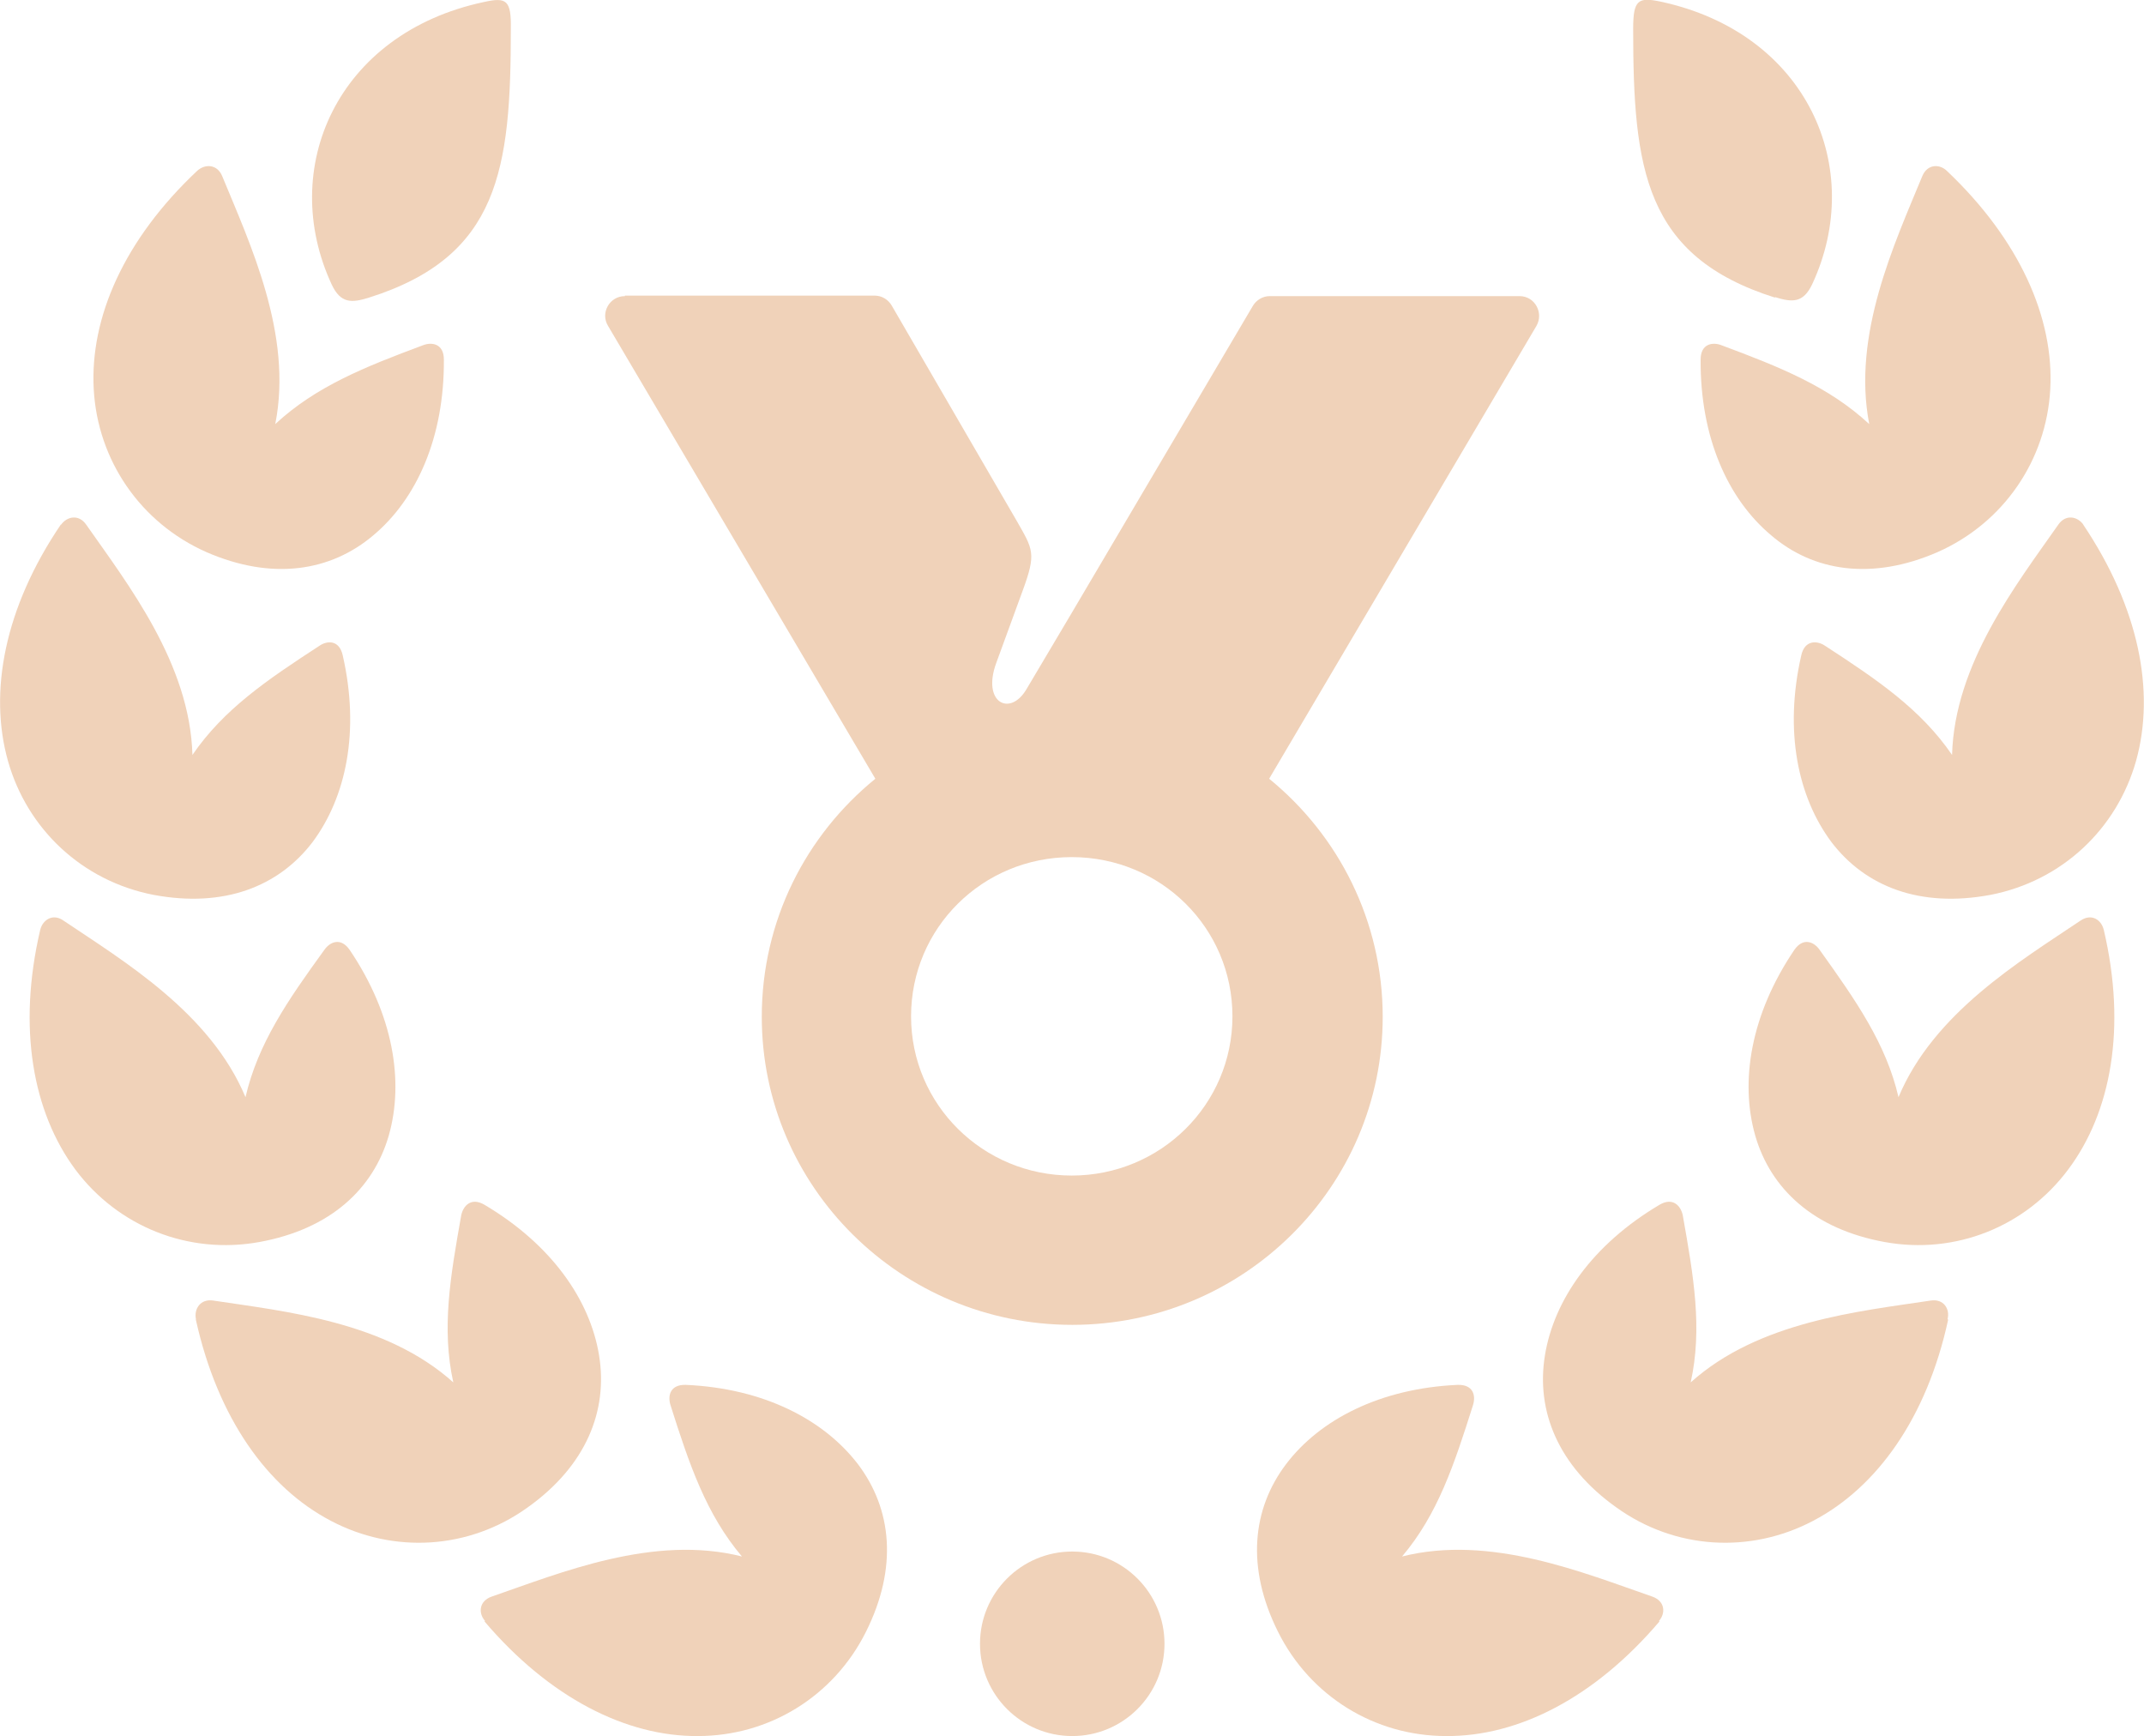<?xml version="1.0" encoding="UTF-8"?>
<svg id="Layer_2" data-name="Layer 2" xmlns="http://www.w3.org/2000/svg" viewBox="0 0 43.23 35">
  <defs>
    <style>
      .cls-1 {
        fill-rule: evenodd;
      }

      .cls-1, .cls-2 {
        fill: #f0d2b9;
      }
    </style>
  </defs>
  <g id="Layer_1-2" data-name="Layer 1">
    <g>
      <path class="cls-1" d="M12.6,5.97c-.31,0-.5.34-.34.6l5.39,9.13c-1.4,1.14-2.29,2.86-2.29,4.8,0,3.43,2.81,6.21,6.26,6.21s6.26-2.78,6.26-6.21c0-1.93-.89-3.66-2.29-4.8l5.39-9.13c.15-.26-.03-.6-.34-.6h-5.04c-.14,0-.27.08-.34.2l-3.67,6.22-.89,1.5c-.33.57-.91.28-.61-.53l.53-1.45c.28-.76.21-.83-.12-1.41l-2.52-4.34c-.07-.12-.2-.2-.34-.2h-5.04ZM21.61,17.28c1.8,0,3.24,1.43,3.24,3.21s-1.45,3.21-3.24,3.21-3.24-1.43-3.24-3.21c0-1.78,1.44-3.21,3.24-3.21Z"/>
      <path class="cls-2" d="M39.25,3.44c1.47,1.39,2.17,2.97,2.09,4.41-.08,1.43-.94,2.69-2.27,3.28-1.33.58-2.51.39-3.36-.34-.87-.73-1.43-1.97-1.42-3.54,0-.32.24-.36.42-.29,1.18.44,2.16.83,2.98,1.59-.35-1.8.51-3.64,1.07-5,.1-.24.34-.25.49-.11Z"/>
      <path class="cls-2" d="M42.42,18.75c.46,1.97.15,3.67-.72,4.83-.86,1.15-2.27,1.72-3.7,1.46-1.43-.26-2.3-1.07-2.61-2.15-.31-1.09-.09-2.44.79-3.74.18-.26.4-.16.51,0,.73,1.02,1.34,1.89,1.59,2.97.71-1.7,2.45-2.74,3.67-3.56.22-.15.42-.02.47.19Z"/>
      <path class="cls-2" d="M39.28,26.61c-.43,1.98-1.44,3.38-2.72,4.05-1.27.67-2.79.58-3.97-.27-1.18-.84-1.62-1.95-1.44-3.06.18-1.12.96-2.24,2.31-3.04.27-.16.43.02.47.21.22,1.24.4,2.28.16,3.37,1.37-1.23,3.38-1.43,4.84-1.65.26-.04.39.17.34.37Z"/>
      <circle class="cls-2" cx="21.62" cy="33.14" r="1.86"/>
      <path class="cls-2" d="M35.79,6c-2.63-.83-2.86-2.59-2.86-5.42,0-.58.1-.64.54-.55,2.97.63,4.16,3.36,3.07,5.7-.18.38-.4.37-.75.26Z"/>
      <path class="cls-2" d="M42,10.57c1.13,1.68,1.46,3.37,1.07,4.77-.39,1.38-1.5,2.42-2.93,2.7-1.43.27-2.53-.17-3.21-1.06-.68-.91-.96-2.24-.61-3.77.07-.31.32-.3.48-.19,1.06.69,1.93,1.28,2.56,2.2.05-1.84,1.3-3.44,2.14-4.64.15-.22.39-.17.51,0Z"/>
      <path class="cls-2" d="M33.46,32.69c-1.31,1.54-2.85,2.32-4.3,2.31-1.44,0-2.74-.8-3.39-2.1s-.52-2.48.16-3.38c.68-.9,1.9-1.53,3.46-1.6.32-.01.37.22.31.41-.38,1.2-.71,2.2-1.43,3.05,1.78-.45,3.66.33,5.05.81.25.09.27.33.13.49Z"/>
      <path class="cls-2" d="M3.98,3.44c-1.48,1.39-2.17,2.97-2.09,4.41.08,1.43.94,2.69,2.27,3.28,1.33.58,2.51.39,3.37-.34.87-.73,1.43-1.97,1.42-3.54,0-.32-.24-.36-.42-.29-1.18.44-2.16.83-2.98,1.59.36-1.8-.51-3.64-1.07-5-.1-.24-.34-.25-.5-.11Z"/>
      <path class="cls-2" d="M.81,18.75c-.46,1.97-.15,3.67.71,4.83.86,1.15,2.28,1.72,3.71,1.46,1.43-.26,2.3-1.07,2.61-2.15.31-1.09.09-2.44-.79-3.74-.18-.26-.4-.16-.51,0-.74,1.02-1.34,1.89-1.59,2.97-.71-1.7-2.45-2.74-3.67-3.56-.21-.15-.42-.02-.47.19Z"/>
      <path class="cls-2" d="M3.95,26.61c.44,1.98,1.44,3.38,2.72,4.05,1.27.67,2.79.58,3.97-.27,1.18-.84,1.62-1.95,1.44-3.06-.18-1.12-.96-2.24-2.31-3.04-.27-.16-.43.02-.47.21-.22,1.24-.4,2.28-.16,3.37-1.37-1.23-3.39-1.43-4.84-1.65-.26-.04-.39.17-.35.37Z"/>
      <path class="cls-2" d="M7.44,6c2.63-.83,2.86-2.59,2.86-5.42C10.31,0,10.21-.06,9.76.04c-2.97.63-4.16,3.36-3.07,5.7.18.38.4.37.75.26Z"/>
      <path class="cls-2" d="M1.23,10.57C.09,12.25-.23,13.95.16,15.34c.39,1.38,1.5,2.42,2.93,2.7,1.43.27,2.53-.17,3.21-1.06.68-.91.96-2.24.61-3.77-.07-.31-.31-.3-.47-.19-1.06.69-1.93,1.28-2.56,2.2-.05-1.84-1.3-3.44-2.14-4.64-.15-.22-.39-.17-.51,0Z"/>
      <path class="cls-2" d="M9.77,32.69c1.31,1.54,2.86,2.32,4.3,2.31,1.44,0,2.74-.8,3.39-2.1.65-1.3.52-2.48-.16-3.38-.69-.9-1.9-1.53-3.47-1.6-.32-.01-.37.22-.31.41.38,1.2.72,2.2,1.44,3.05-1.78-.45-3.66.33-5.05.81-.25.09-.27.33-.13.49Z"/>
    </g>
  </g>
</svg>